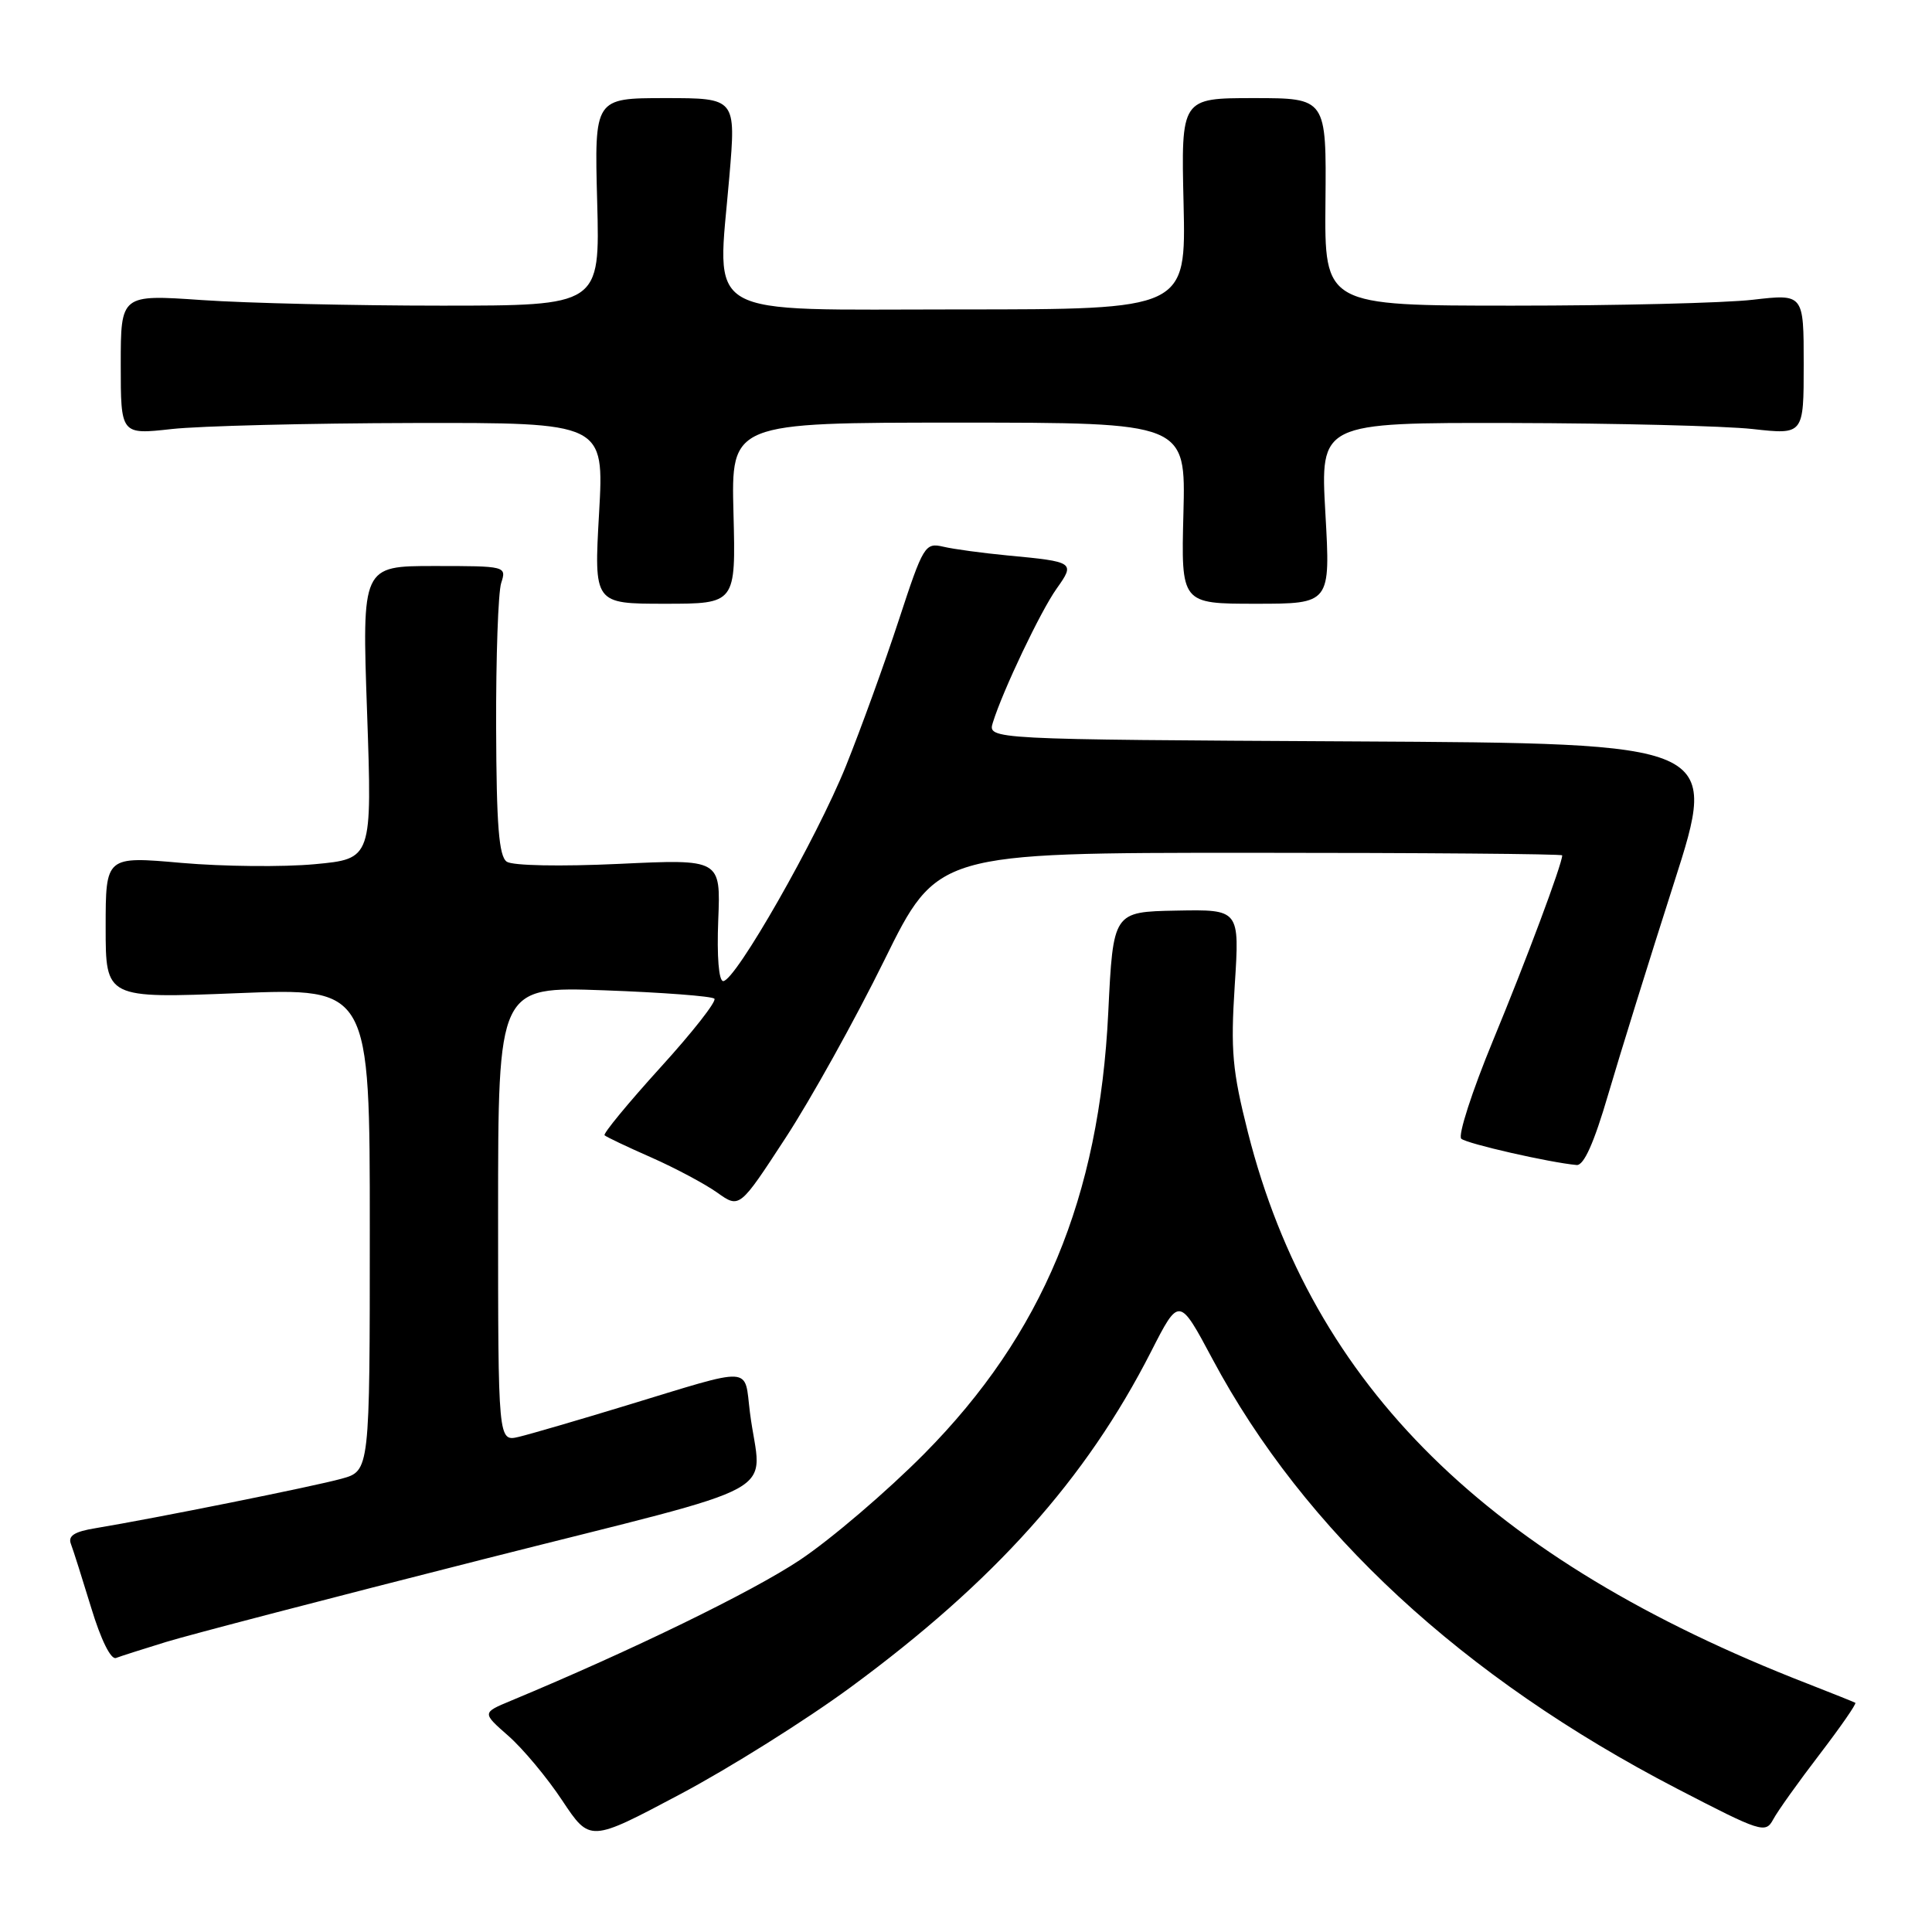 <?xml version="1.0" encoding="UTF-8" standalone="no"?>
<!DOCTYPE svg PUBLIC "-//W3C//DTD SVG 1.1//EN" "http://www.w3.org/Graphics/SVG/1.1/DTD/svg11.dtd" >
<svg xmlns="http://www.w3.org/2000/svg" xmlns:xlink="http://www.w3.org/1999/xlink" version="1.1" viewBox="0 0 256 256">
 <g >
 <path fill="currentColor"
d=" M 112.71 223.57 C 131.79 209.54 143.90 196.00 152.51 179.12 C 156.24 171.80 156.24 171.80 160.67 180.10 C 172.84 202.88 193.82 222.28 222.20 237.00 C 233.37 242.79 233.94 242.98 234.96 241.08 C 235.54 239.99 238.31 236.11 241.10 232.47 C 243.89 228.82 246.02 225.75 245.84 225.63 C 245.65 225.52 242.80 224.38 239.50 223.09 C 197.22 206.66 173.89 183.69 165.36 150.06 C 163.29 141.87 163.05 139.24 163.61 130.55 C 164.26 120.50 164.26 120.50 155.88 120.66 C 147.50 120.82 147.50 120.82 146.85 134.16 C 145.66 158.72 138.13 176.80 122.50 192.60 C 117.55 197.60 110.12 203.95 106.00 206.70 C 99.69 210.91 83.72 218.69 67.69 225.36 C 63.87 226.95 63.87 226.95 67.37 230.02 C 69.29 231.71 72.51 235.56 74.51 238.59 C 78.17 244.09 78.17 244.09 90.04 237.79 C 96.58 234.33 106.78 227.93 112.71 223.57 Z  M 22.00 217.57 C 25.02 216.64 43.92 211.71 64.00 206.62 C 105.30 196.14 100.81 198.61 99.37 187.16 C 98.59 180.95 100.09 181.03 83.00 186.23 C 76.67 188.16 70.26 190.03 68.75 190.39 C 66.00 191.04 66.00 191.04 66.00 160.88 C 66.00 130.72 66.00 130.72 80.03 131.22 C 87.75 131.50 94.33 132.00 94.66 132.33 C 94.99 132.66 91.76 136.78 87.48 141.48 C 83.21 146.19 79.89 150.22 80.11 150.43 C 80.32 150.64 83.11 151.97 86.30 153.37 C 89.49 154.78 93.42 156.88 95.04 158.03 C 97.99 160.13 97.99 160.13 104.07 150.81 C 107.42 145.69 113.31 135.09 117.17 127.25 C 124.19 113.00 124.19 113.00 165.60 113.00 C 188.37 113.00 207.00 113.15 207.00 113.34 C 207.00 114.48 202.22 127.27 197.85 137.83 C 195.05 144.61 193.15 150.49 193.63 150.89 C 194.41 151.56 205.36 154.05 208.91 154.37 C 209.87 154.46 211.22 151.43 213.10 145.00 C 214.63 139.78 218.55 127.17 221.81 117.00 C 227.74 98.50 227.74 98.50 179.31 98.24 C 130.87 97.98 130.87 97.98 131.56 95.74 C 132.86 91.54 137.89 80.96 140.02 77.98 C 142.48 74.52 142.36 74.43 133.50 73.60 C 130.20 73.28 126.37 72.77 124.99 72.44 C 122.57 71.88 122.34 72.27 119.09 82.18 C 117.23 87.86 114.08 96.55 112.09 101.50 C 108.20 111.14 97.44 130.00 95.83 130.00 C 95.24 130.00 94.98 126.74 95.17 121.92 C 95.50 113.83 95.50 113.83 82.00 114.47 C 74.23 114.83 67.93 114.71 67.15 114.18 C 66.11 113.47 65.78 109.38 65.74 96.38 C 65.71 87.10 66.01 78.49 66.41 77.25 C 67.13 75.02 67.04 75.00 57.55 75.00 C 47.96 75.00 47.96 75.00 48.64 94.40 C 49.31 113.80 49.31 113.80 41.71 114.51 C 37.53 114.90 29.59 114.82 24.06 114.34 C 14.00 113.45 14.00 113.45 14.00 122.87 C 14.00 132.30 14.00 132.30 31.50 131.60 C 49.00 130.90 49.00 130.90 49.00 162.90 C 49.00 194.91 49.00 194.91 45.25 195.94 C 41.62 196.95 20.46 201.20 12.67 202.49 C 9.84 202.95 8.98 203.51 9.40 204.59 C 9.71 205.40 10.92 209.23 12.10 213.09 C 13.37 217.27 14.69 219.95 15.37 219.69 C 15.99 219.45 18.98 218.50 22.00 217.57 Z  M 97.19 68.00 C 96.88 56.00 96.88 56.00 127.00 56.00 C 157.12 56.00 157.12 56.00 156.81 68.00 C 156.50 80.00 156.50 80.00 166.40 80.00 C 176.30 80.00 176.30 80.00 175.62 68.00 C 174.94 56.00 174.94 56.00 200.22 56.05 C 214.12 56.08 228.54 56.44 232.25 56.85 C 239.00 57.60 239.00 57.60 239.00 48.27 C 239.00 38.94 239.00 38.94 232.25 39.72 C 228.54 40.15 214.25 40.50 200.50 40.50 C 175.50 40.50 175.50 40.50 175.63 26.75 C 175.76 13.00 175.76 13.00 166.13 13.00 C 156.50 13.00 156.50 13.00 156.83 27.00 C 157.15 41.00 157.15 41.00 127.12 41.00 C 92.45 41.00 95.03 42.49 96.64 23.44 C 97.53 13.00 97.53 13.00 88.14 13.00 C 78.76 13.00 78.76 13.00 79.13 26.75 C 79.50 40.50 79.50 40.50 58.50 40.50 C 46.95 40.50 32.66 40.17 26.75 39.76 C 16.00 39.02 16.00 39.02 16.00 48.31 C 16.00 57.60 16.00 57.60 22.75 56.85 C 26.46 56.44 40.88 56.08 54.78 56.05 C 80.06 56.00 80.06 56.00 79.38 68.00 C 78.70 80.00 78.70 80.00 88.10 80.00 C 97.50 80.00 97.50 80.00 97.19 68.00 Z "/>
</g>
</svg>